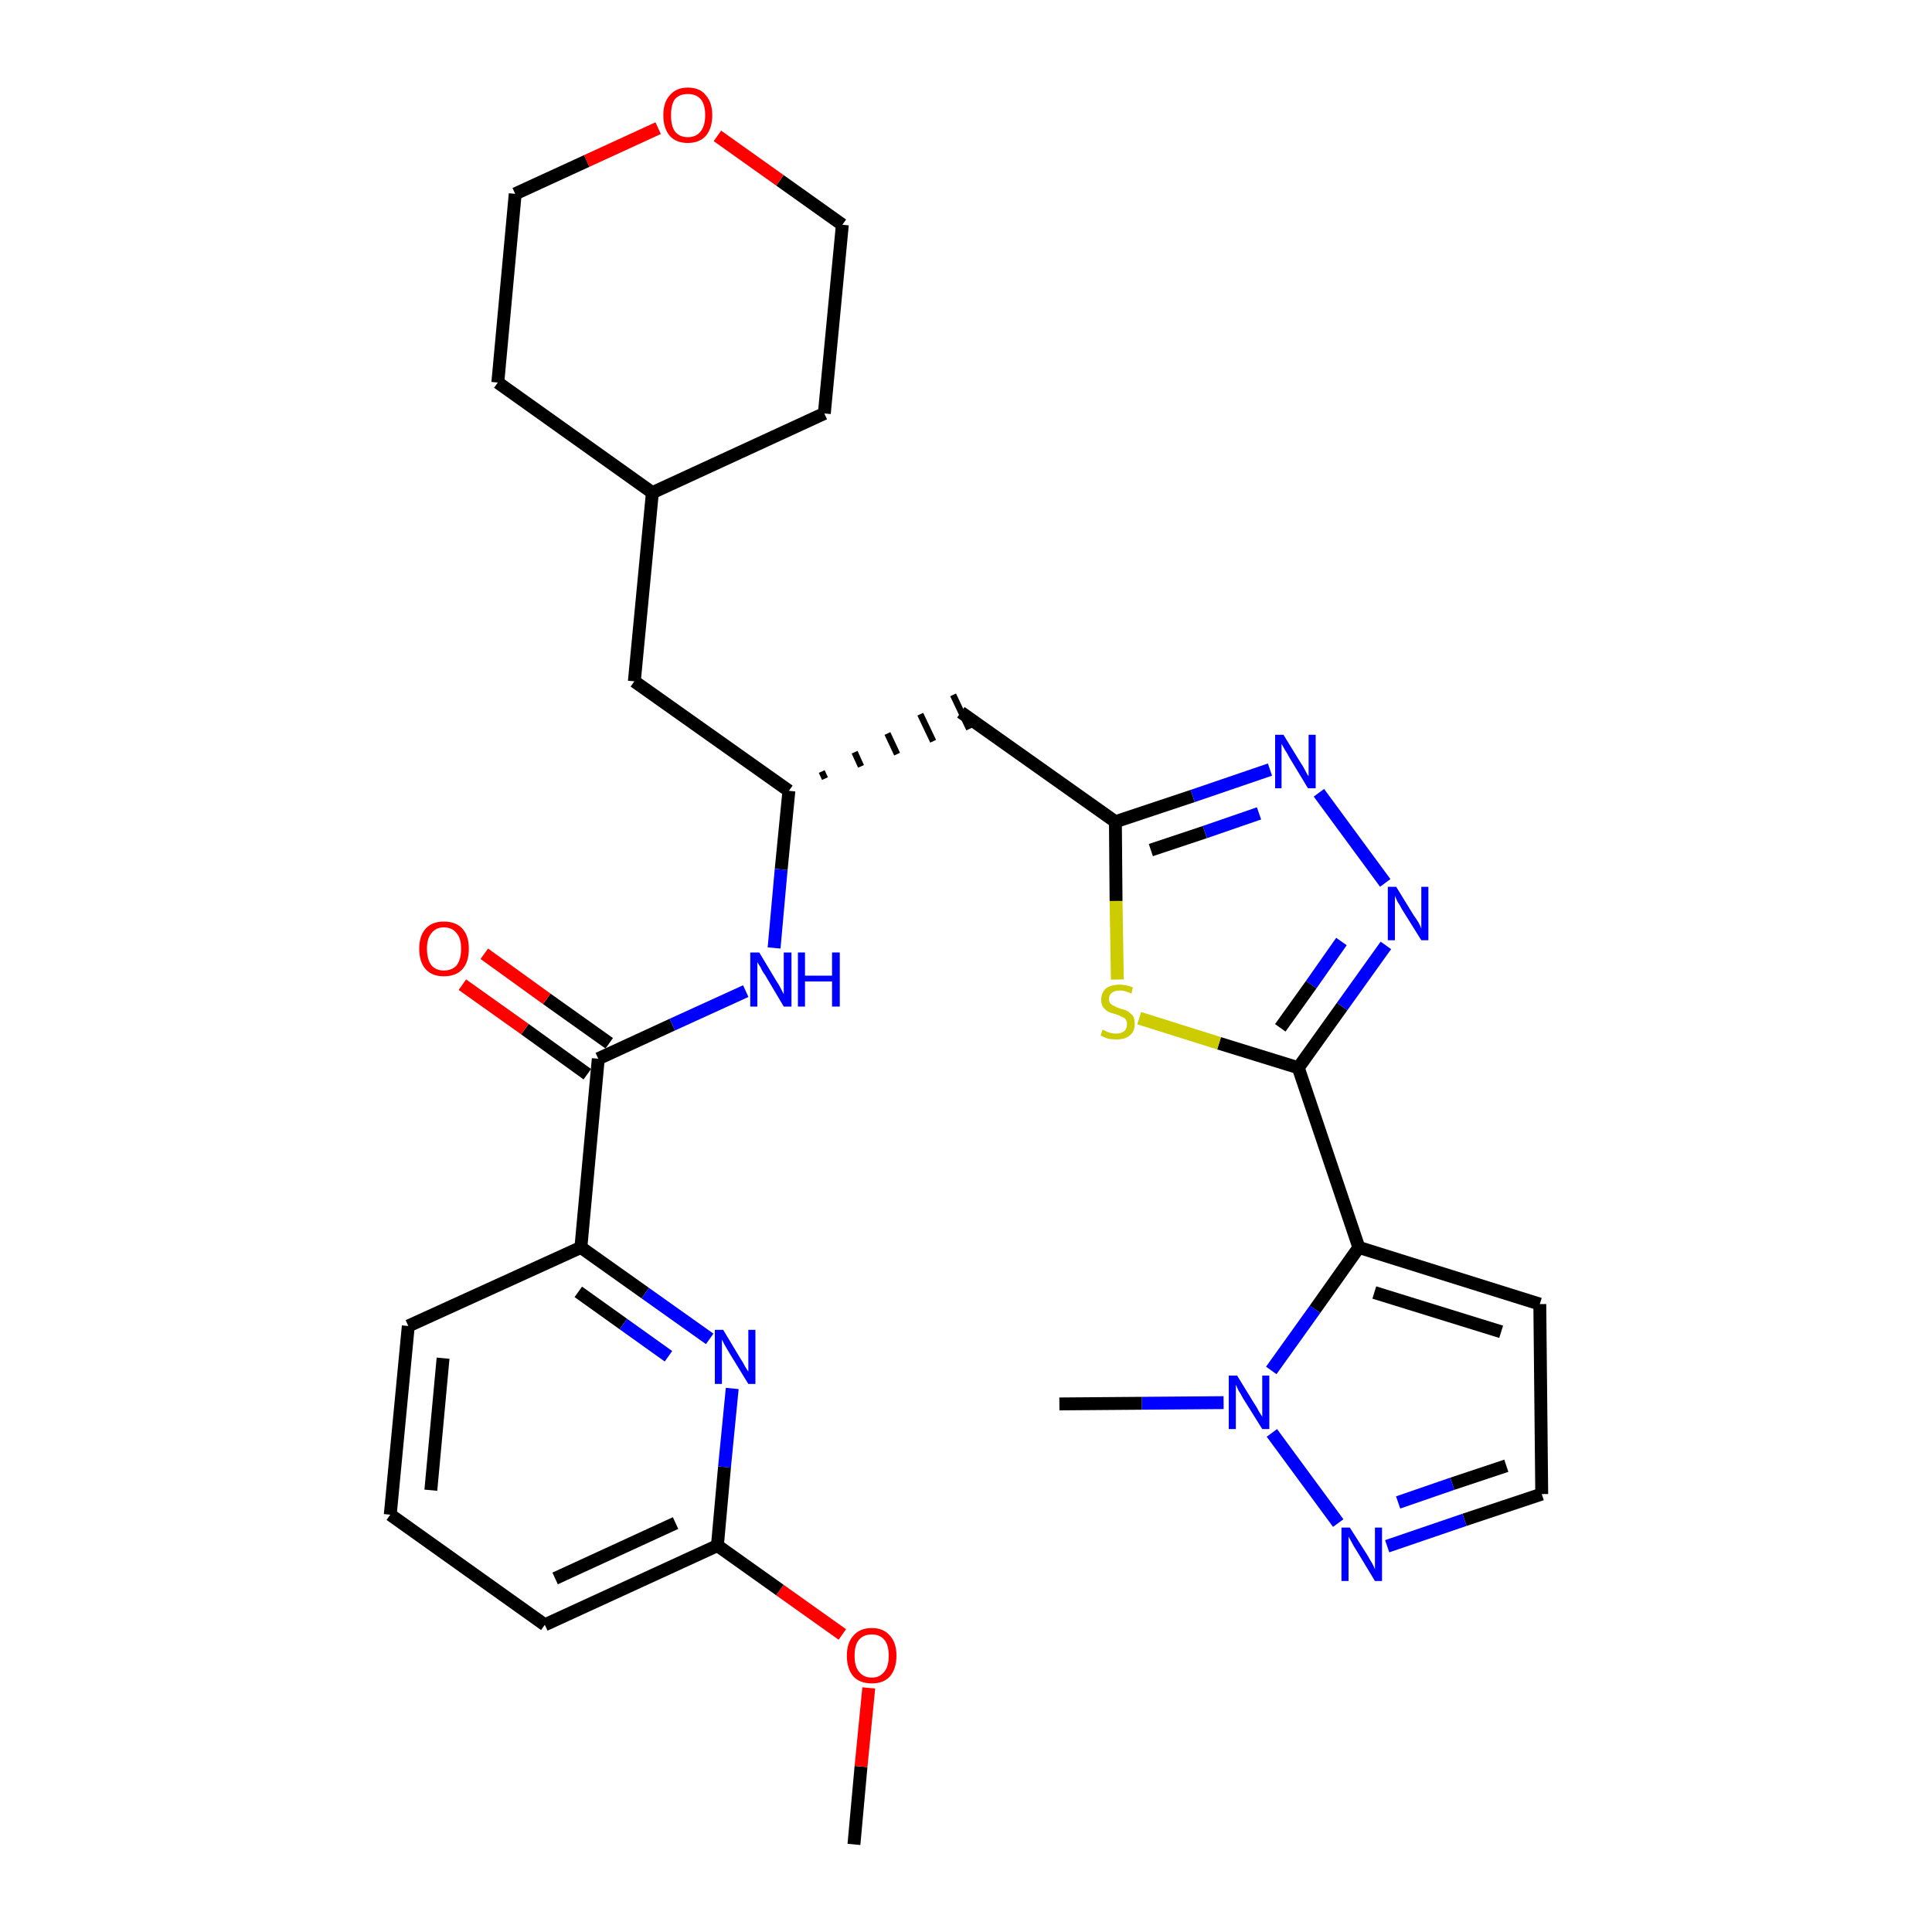 <?xml version='1.0' encoding='iso-8859-1'?>
<svg version='1.1' baseProfile='full'
              xmlns='http://www.w3.org/2000/svg'
                      xmlns:rdkit='http://www.rdkit.org/xml'
                      xmlns:xlink='http://www.w3.org/1999/xlink'
                  xml:space='preserve'
width='300px' height='300px' viewBox='0 0 300 300'>
<!-- END OF HEADER -->
<path class='bond-0 atom-0 atom-1' d='M 132.6,286.4 L 133.7,274.3' style='fill:none;fill-rule:evenodd;stroke:#000000;stroke-width:2.0px;stroke-linecap:butt;stroke-linejoin:miter;stroke-opacity:1' />
<path class='bond-0 atom-0 atom-1' d='M 133.7,274.3 L 134.9,262.1' style='fill:none;fill-rule:evenodd;stroke:#FF0000;stroke-width:2.0px;stroke-linecap:butt;stroke-linejoin:miter;stroke-opacity:1' />
<path class='bond-1 atom-1 atom-2' d='M 130.8,253.8 L 121.1,246.9' style='fill:none;fill-rule:evenodd;stroke:#FF0000;stroke-width:2.0px;stroke-linecap:butt;stroke-linejoin:miter;stroke-opacity:1' />
<path class='bond-1 atom-1 atom-2' d='M 121.1,246.9 L 111.4,240.0' style='fill:none;fill-rule:evenodd;stroke:#000000;stroke-width:2.0px;stroke-linecap:butt;stroke-linejoin:miter;stroke-opacity:1' />
<path class='bond-2 atom-2 atom-3' d='M 111.4,240.0 L 84.6,252.3' style='fill:none;fill-rule:evenodd;stroke:#000000;stroke-width:2.0px;stroke-linecap:butt;stroke-linejoin:miter;stroke-opacity:1' />
<path class='bond-2 atom-2 atom-3' d='M 104.9,236.5 L 86.2,245.1' style='fill:none;fill-rule:evenodd;stroke:#000000;stroke-width:2.0px;stroke-linecap:butt;stroke-linejoin:miter;stroke-opacity:1' />
<path class='bond-30 atom-30 atom-2' d='M 113.7,215.6 L 112.5,227.8' style='fill:none;fill-rule:evenodd;stroke:#0000FF;stroke-width:2.0px;stroke-linecap:butt;stroke-linejoin:miter;stroke-opacity:1' />
<path class='bond-30 atom-30 atom-2' d='M 112.5,227.8 L 111.4,240.0' style='fill:none;fill-rule:evenodd;stroke:#000000;stroke-width:2.0px;stroke-linecap:butt;stroke-linejoin:miter;stroke-opacity:1' />
<path class='bond-3 atom-3 atom-4' d='M 84.6,252.3 L 60.6,235.2' style='fill:none;fill-rule:evenodd;stroke:#000000;stroke-width:2.0px;stroke-linecap:butt;stroke-linejoin:miter;stroke-opacity:1' />
<path class='bond-4 atom-4 atom-5' d='M 60.6,235.2 L 63.4,205.9' style='fill:none;fill-rule:evenodd;stroke:#000000;stroke-width:2.0px;stroke-linecap:butt;stroke-linejoin:miter;stroke-opacity:1' />
<path class='bond-4 atom-4 atom-5' d='M 66.9,231.4 L 68.8,210.9' style='fill:none;fill-rule:evenodd;stroke:#000000;stroke-width:2.0px;stroke-linecap:butt;stroke-linejoin:miter;stroke-opacity:1' />
<path class='bond-5 atom-5 atom-6' d='M 63.4,205.9 L 90.2,193.7' style='fill:none;fill-rule:evenodd;stroke:#000000;stroke-width:2.0px;stroke-linecap:butt;stroke-linejoin:miter;stroke-opacity:1' />
<path class='bond-6 atom-6 atom-7' d='M 90.2,193.7 L 92.9,164.4' style='fill:none;fill-rule:evenodd;stroke:#000000;stroke-width:2.0px;stroke-linecap:butt;stroke-linejoin:miter;stroke-opacity:1' />
<path class='bond-29 atom-6 atom-30' d='M 90.2,193.7 L 100.2,200.8' style='fill:none;fill-rule:evenodd;stroke:#000000;stroke-width:2.0px;stroke-linecap:butt;stroke-linejoin:miter;stroke-opacity:1' />
<path class='bond-29 atom-6 atom-30' d='M 100.2,200.8 L 110.2,207.9' style='fill:none;fill-rule:evenodd;stroke:#0000FF;stroke-width:2.0px;stroke-linecap:butt;stroke-linejoin:miter;stroke-opacity:1' />
<path class='bond-29 atom-6 atom-30' d='M 89.8,200.6 L 96.8,205.6' style='fill:none;fill-rule:evenodd;stroke:#000000;stroke-width:2.0px;stroke-linecap:butt;stroke-linejoin:miter;stroke-opacity:1' />
<path class='bond-29 atom-6 atom-30' d='M 96.8,205.6 L 103.8,210.6' style='fill:none;fill-rule:evenodd;stroke:#0000FF;stroke-width:2.0px;stroke-linecap:butt;stroke-linejoin:miter;stroke-opacity:1' />
<path class='bond-7 atom-7 atom-8' d='M 94.6,162.0 L 84.9,155.1' style='fill:none;fill-rule:evenodd;stroke:#000000;stroke-width:2.0px;stroke-linecap:butt;stroke-linejoin:miter;stroke-opacity:1' />
<path class='bond-7 atom-7 atom-8' d='M 84.9,155.1 L 75.2,148.1' style='fill:none;fill-rule:evenodd;stroke:#FF0000;stroke-width:2.0px;stroke-linecap:butt;stroke-linejoin:miter;stroke-opacity:1' />
<path class='bond-7 atom-7 atom-8' d='M 91.2,166.8 L 81.5,159.8' style='fill:none;fill-rule:evenodd;stroke:#000000;stroke-width:2.0px;stroke-linecap:butt;stroke-linejoin:miter;stroke-opacity:1' />
<path class='bond-7 atom-7 atom-8' d='M 81.5,159.8 L 71.8,152.9' style='fill:none;fill-rule:evenodd;stroke:#FF0000;stroke-width:2.0px;stroke-linecap:butt;stroke-linejoin:miter;stroke-opacity:1' />
<path class='bond-8 atom-7 atom-9' d='M 92.9,164.4 L 104.4,159.1' style='fill:none;fill-rule:evenodd;stroke:#000000;stroke-width:2.0px;stroke-linecap:butt;stroke-linejoin:miter;stroke-opacity:1' />
<path class='bond-8 atom-7 atom-9' d='M 104.4,159.1 L 115.8,153.9' style='fill:none;fill-rule:evenodd;stroke:#0000FF;stroke-width:2.0px;stroke-linecap:butt;stroke-linejoin:miter;stroke-opacity:1' />
<path class='bond-9 atom-9 atom-10' d='M 120.2,147.2 L 121.3,135.0' style='fill:none;fill-rule:evenodd;stroke:#0000FF;stroke-width:2.0px;stroke-linecap:butt;stroke-linejoin:miter;stroke-opacity:1' />
<path class='bond-9 atom-9 atom-10' d='M 121.3,135.0 L 122.5,122.8' style='fill:none;fill-rule:evenodd;stroke:#000000;stroke-width:2.0px;stroke-linecap:butt;stroke-linejoin:miter;stroke-opacity:1' />
<path class='bond-10 atom-10 atom-11' d='M 128.1,120.9 L 127.6,119.8' style='fill:none;fill-rule:evenodd;stroke:#000000;stroke-width:1.0px;stroke-linecap:butt;stroke-linejoin:miter;stroke-opacity:1' />
<path class='bond-10 atom-10 atom-11' d='M 133.7,119.0 L 132.7,116.8' style='fill:none;fill-rule:evenodd;stroke:#000000;stroke-width:1.0px;stroke-linecap:butt;stroke-linejoin:miter;stroke-opacity:1' />
<path class='bond-10 atom-10 atom-11' d='M 139.3,117.1 L 137.8,113.9' style='fill:none;fill-rule:evenodd;stroke:#000000;stroke-width:1.0px;stroke-linecap:butt;stroke-linejoin:miter;stroke-opacity:1' />
<path class='bond-10 atom-10 atom-11' d='M 144.9,115.1 L 142.9,110.9' style='fill:none;fill-rule:evenodd;stroke:#000000;stroke-width:1.0px;stroke-linecap:butt;stroke-linejoin:miter;stroke-opacity:1' />
<path class='bond-10 atom-10 atom-11' d='M 150.5,113.2 L 148.0,107.9' style='fill:none;fill-rule:evenodd;stroke:#000000;stroke-width:1.0px;stroke-linecap:butt;stroke-linejoin:miter;stroke-opacity:1' />
<path class='bond-22 atom-10 atom-23' d='M 122.5,122.8 L 98.5,105.8' style='fill:none;fill-rule:evenodd;stroke:#000000;stroke-width:2.0px;stroke-linecap:butt;stroke-linejoin:miter;stroke-opacity:1' />
<path class='bond-11 atom-11 atom-12' d='M 149.2,110.6 L 173.2,127.6' style='fill:none;fill-rule:evenodd;stroke:#000000;stroke-width:2.0px;stroke-linecap:butt;stroke-linejoin:miter;stroke-opacity:1' />
<path class='bond-12 atom-12 atom-13' d='M 173.2,127.6 L 185.2,123.6' style='fill:none;fill-rule:evenodd;stroke:#000000;stroke-width:2.0px;stroke-linecap:butt;stroke-linejoin:miter;stroke-opacity:1' />
<path class='bond-12 atom-12 atom-13' d='M 185.2,123.6 L 197.2,119.5' style='fill:none;fill-rule:evenodd;stroke:#0000FF;stroke-width:2.0px;stroke-linecap:butt;stroke-linejoin:miter;stroke-opacity:1' />
<path class='bond-12 atom-12 atom-13' d='M 178.7,132.0 L 187.1,129.2' style='fill:none;fill-rule:evenodd;stroke:#000000;stroke-width:2.0px;stroke-linecap:butt;stroke-linejoin:miter;stroke-opacity:1' />
<path class='bond-12 atom-12 atom-13' d='M 187.1,129.2 L 195.5,126.3' style='fill:none;fill-rule:evenodd;stroke:#0000FF;stroke-width:2.0px;stroke-linecap:butt;stroke-linejoin:miter;stroke-opacity:1' />
<path class='bond-31 atom-22 atom-12' d='M 173.5,152.1 L 173.3,139.9' style='fill:none;fill-rule:evenodd;stroke:#CCCC00;stroke-width:2.0px;stroke-linecap:butt;stroke-linejoin:miter;stroke-opacity:1' />
<path class='bond-31 atom-22 atom-12' d='M 173.3,139.9 L 173.2,127.6' style='fill:none;fill-rule:evenodd;stroke:#000000;stroke-width:2.0px;stroke-linecap:butt;stroke-linejoin:miter;stroke-opacity:1' />
<path class='bond-13 atom-13 atom-14' d='M 204.8,123.1 L 215.1,137.1' style='fill:none;fill-rule:evenodd;stroke:#0000FF;stroke-width:2.0px;stroke-linecap:butt;stroke-linejoin:miter;stroke-opacity:1' />
<path class='bond-14 atom-14 atom-15' d='M 215.2,146.8 L 208.4,156.3' style='fill:none;fill-rule:evenodd;stroke:#0000FF;stroke-width:2.0px;stroke-linecap:butt;stroke-linejoin:miter;stroke-opacity:1' />
<path class='bond-14 atom-14 atom-15' d='M 208.4,156.3 L 201.6,165.8' style='fill:none;fill-rule:evenodd;stroke:#000000;stroke-width:2.0px;stroke-linecap:butt;stroke-linejoin:miter;stroke-opacity:1' />
<path class='bond-14 atom-14 atom-15' d='M 208.3,146.2 L 203.6,152.9' style='fill:none;fill-rule:evenodd;stroke:#0000FF;stroke-width:2.0px;stroke-linecap:butt;stroke-linejoin:miter;stroke-opacity:1' />
<path class='bond-14 atom-14 atom-15' d='M 203.6,152.9 L 198.8,159.6' style='fill:none;fill-rule:evenodd;stroke:#000000;stroke-width:2.0px;stroke-linecap:butt;stroke-linejoin:miter;stroke-opacity:1' />
<path class='bond-15 atom-15 atom-16' d='M 201.6,165.8 L 211.0,193.7' style='fill:none;fill-rule:evenodd;stroke:#000000;stroke-width:2.0px;stroke-linecap:butt;stroke-linejoin:miter;stroke-opacity:1' />
<path class='bond-21 atom-15 atom-22' d='M 201.6,165.8 L 189.3,162.0' style='fill:none;fill-rule:evenodd;stroke:#000000;stroke-width:2.0px;stroke-linecap:butt;stroke-linejoin:miter;stroke-opacity:1' />
<path class='bond-21 atom-15 atom-22' d='M 189.3,162.0 L 176.9,158.1' style='fill:none;fill-rule:evenodd;stroke:#CCCC00;stroke-width:2.0px;stroke-linecap:butt;stroke-linejoin:miter;stroke-opacity:1' />
<path class='bond-16 atom-16 atom-17' d='M 211.0,193.7 L 239.1,202.5' style='fill:none;fill-rule:evenodd;stroke:#000000;stroke-width:2.0px;stroke-linecap:butt;stroke-linejoin:miter;stroke-opacity:1' />
<path class='bond-16 atom-16 atom-17' d='M 213.4,200.7 L 233.1,206.8' style='fill:none;fill-rule:evenodd;stroke:#000000;stroke-width:2.0px;stroke-linecap:butt;stroke-linejoin:miter;stroke-opacity:1' />
<path class='bond-33 atom-20 atom-16' d='M 197.4,212.8 L 204.2,203.3' style='fill:none;fill-rule:evenodd;stroke:#0000FF;stroke-width:2.0px;stroke-linecap:butt;stroke-linejoin:miter;stroke-opacity:1' />
<path class='bond-33 atom-20 atom-16' d='M 204.2,203.3 L 211.0,193.7' style='fill:none;fill-rule:evenodd;stroke:#000000;stroke-width:2.0px;stroke-linecap:butt;stroke-linejoin:miter;stroke-opacity:1' />
<path class='bond-17 atom-17 atom-18' d='M 239.1,202.5 L 239.4,232.0' style='fill:none;fill-rule:evenodd;stroke:#000000;stroke-width:2.0px;stroke-linecap:butt;stroke-linejoin:miter;stroke-opacity:1' />
<path class='bond-18 atom-18 atom-19' d='M 239.4,232.0 L 227.4,236.0' style='fill:none;fill-rule:evenodd;stroke:#000000;stroke-width:2.0px;stroke-linecap:butt;stroke-linejoin:miter;stroke-opacity:1' />
<path class='bond-18 atom-18 atom-19' d='M 227.4,236.0 L 215.4,240.1' style='fill:none;fill-rule:evenodd;stroke:#0000FF;stroke-width:2.0px;stroke-linecap:butt;stroke-linejoin:miter;stroke-opacity:1' />
<path class='bond-18 atom-18 atom-19' d='M 233.9,227.6 L 225.5,230.4' style='fill:none;fill-rule:evenodd;stroke:#000000;stroke-width:2.0px;stroke-linecap:butt;stroke-linejoin:miter;stroke-opacity:1' />
<path class='bond-18 atom-18 atom-19' d='M 225.5,230.4 L 217.1,233.3' style='fill:none;fill-rule:evenodd;stroke:#0000FF;stroke-width:2.0px;stroke-linecap:butt;stroke-linejoin:miter;stroke-opacity:1' />
<path class='bond-19 atom-19 atom-20' d='M 207.8,236.5 L 197.5,222.5' style='fill:none;fill-rule:evenodd;stroke:#0000FF;stroke-width:2.0px;stroke-linecap:butt;stroke-linejoin:miter;stroke-opacity:1' />
<path class='bond-20 atom-20 atom-21' d='M 190.0,217.8 L 177.3,217.9' style='fill:none;fill-rule:evenodd;stroke:#0000FF;stroke-width:2.0px;stroke-linecap:butt;stroke-linejoin:miter;stroke-opacity:1' />
<path class='bond-20 atom-20 atom-21' d='M 177.3,217.9 L 164.5,218.0' style='fill:none;fill-rule:evenodd;stroke:#000000;stroke-width:2.0px;stroke-linecap:butt;stroke-linejoin:miter;stroke-opacity:1' />
<path class='bond-23 atom-23 atom-24' d='M 98.5,105.8 L 101.3,76.5' style='fill:none;fill-rule:evenodd;stroke:#000000;stroke-width:2.0px;stroke-linecap:butt;stroke-linejoin:miter;stroke-opacity:1' />
<path class='bond-24 atom-24 atom-25' d='M 101.3,76.5 L 128.0,64.2' style='fill:none;fill-rule:evenodd;stroke:#000000;stroke-width:2.0px;stroke-linecap:butt;stroke-linejoin:miter;stroke-opacity:1' />
<path class='bond-32 atom-29 atom-24' d='M 77.3,59.4 L 101.3,76.5' style='fill:none;fill-rule:evenodd;stroke:#000000;stroke-width:2.0px;stroke-linecap:butt;stroke-linejoin:miter;stroke-opacity:1' />
<path class='bond-25 atom-25 atom-26' d='M 128.0,64.2 L 130.8,34.9' style='fill:none;fill-rule:evenodd;stroke:#000000;stroke-width:2.0px;stroke-linecap:butt;stroke-linejoin:miter;stroke-opacity:1' />
<path class='bond-26 atom-26 atom-27' d='M 130.8,34.9 L 121.1,28.0' style='fill:none;fill-rule:evenodd;stroke:#000000;stroke-width:2.0px;stroke-linecap:butt;stroke-linejoin:miter;stroke-opacity:1' />
<path class='bond-26 atom-26 atom-27' d='M 121.1,28.0 L 111.4,21.1' style='fill:none;fill-rule:evenodd;stroke:#FF0000;stroke-width:2.0px;stroke-linecap:butt;stroke-linejoin:miter;stroke-opacity:1' />
<path class='bond-27 atom-27 atom-28' d='M 102.2,19.9 L 91.1,25.0' style='fill:none;fill-rule:evenodd;stroke:#FF0000;stroke-width:2.0px;stroke-linecap:butt;stroke-linejoin:miter;stroke-opacity:1' />
<path class='bond-27 atom-27 atom-28' d='M 91.1,25.0 L 80.0,30.1' style='fill:none;fill-rule:evenodd;stroke:#000000;stroke-width:2.0px;stroke-linecap:butt;stroke-linejoin:miter;stroke-opacity:1' />
<path class='bond-28 atom-28 atom-29' d='M 80.0,30.1 L 77.3,59.4' style='fill:none;fill-rule:evenodd;stroke:#000000;stroke-width:2.0px;stroke-linecap:butt;stroke-linejoin:miter;stroke-opacity:1' />
<path  class='atom-1' d='M 131.5 257.1
Q 131.5 255.1, 132.5 254.0
Q 133.5 252.8, 135.4 252.8
Q 137.2 252.8, 138.2 254.0
Q 139.2 255.1, 139.2 257.1
Q 139.2 259.1, 138.2 260.3
Q 137.2 261.4, 135.4 261.4
Q 133.5 261.4, 132.5 260.3
Q 131.5 259.1, 131.5 257.1
M 135.4 260.5
Q 136.6 260.5, 137.3 259.6
Q 138.0 258.8, 138.0 257.1
Q 138.0 255.4, 137.3 254.6
Q 136.6 253.8, 135.4 253.8
Q 134.1 253.8, 133.4 254.6
Q 132.7 255.4, 132.7 257.1
Q 132.7 258.8, 133.4 259.6
Q 134.1 260.5, 135.4 260.5
' fill='#FF0000'/>
<path  class='atom-8' d='M 65.1 147.3
Q 65.1 145.3, 66.1 144.2
Q 67.1 143.1, 68.9 143.1
Q 70.8 143.1, 71.8 144.2
Q 72.8 145.3, 72.8 147.3
Q 72.8 149.4, 71.8 150.5
Q 70.8 151.6, 68.9 151.6
Q 67.1 151.6, 66.1 150.5
Q 65.1 149.4, 65.1 147.3
M 68.9 150.7
Q 70.2 150.7, 70.9 149.9
Q 71.6 149.0, 71.6 147.3
Q 71.6 145.7, 70.9 144.9
Q 70.2 144.0, 68.9 144.0
Q 67.7 144.0, 67.0 144.9
Q 66.3 145.7, 66.3 147.3
Q 66.3 149.0, 67.0 149.9
Q 67.7 150.7, 68.9 150.7
' fill='#FF0000'/>
<path  class='atom-9' d='M 117.9 147.9
L 120.6 152.4
Q 120.9 152.8, 121.3 153.6
Q 121.7 154.4, 121.7 154.4
L 121.7 147.9
L 122.9 147.9
L 122.9 156.3
L 121.7 156.3
L 118.8 151.4
Q 118.4 150.9, 118.1 150.2
Q 117.7 149.6, 117.6 149.4
L 117.6 156.3
L 116.5 156.3
L 116.5 147.9
L 117.9 147.9
' fill='#0000FF'/>
<path  class='atom-9' d='M 123.9 147.9
L 125.0 147.9
L 125.0 151.5
L 129.2 151.5
L 129.2 147.9
L 130.4 147.9
L 130.4 156.3
L 129.2 156.3
L 129.2 152.4
L 125.0 152.4
L 125.0 156.3
L 123.9 156.3
L 123.9 147.9
' fill='#0000FF'/>
<path  class='atom-13' d='M 199.3 114.1
L 202.0 118.5
Q 202.3 118.9, 202.7 119.7
Q 203.1 120.5, 203.2 120.5
L 203.2 114.1
L 204.3 114.1
L 204.3 122.4
L 203.1 122.4
L 200.2 117.6
Q 199.9 117.0, 199.5 116.4
Q 199.1 115.7, 199.0 115.5
L 199.0 122.4
L 198.0 122.4
L 198.0 114.1
L 199.3 114.1
' fill='#0000FF'/>
<path  class='atom-14' d='M 216.8 137.7
L 219.5 142.1
Q 219.8 142.5, 220.3 143.3
Q 220.7 144.1, 220.7 144.2
L 220.7 137.7
L 221.8 137.7
L 221.8 146.0
L 220.7 146.0
L 217.7 141.2
Q 217.4 140.6, 217.0 140.0
Q 216.7 139.3, 216.6 139.1
L 216.6 146.0
L 215.5 146.0
L 215.5 137.7
L 216.8 137.7
' fill='#0000FF'/>
<path  class='atom-19' d='M 209.6 237.2
L 212.4 241.6
Q 212.6 242.0, 213.1 242.8
Q 213.5 243.6, 213.5 243.7
L 213.5 237.2
L 214.6 237.2
L 214.6 245.5
L 213.5 245.5
L 210.6 240.7
Q 210.2 240.1, 209.9 239.5
Q 209.5 238.8, 209.4 238.6
L 209.4 245.5
L 208.3 245.5
L 208.3 237.2
L 209.6 237.2
' fill='#0000FF'/>
<path  class='atom-20' d='M 192.1 213.6
L 194.8 218.0
Q 195.1 218.4, 195.5 219.2
Q 196.0 220.0, 196.0 220.0
L 196.0 213.6
L 197.1 213.6
L 197.1 221.9
L 196.0 221.9
L 193.0 217.1
Q 192.7 216.5, 192.3 215.9
Q 192.0 215.2, 191.9 215.0
L 191.9 221.9
L 190.8 221.9
L 190.8 213.6
L 192.1 213.6
' fill='#0000FF'/>
<path  class='atom-22' d='M 171.2 159.9
Q 171.3 159.9, 171.7 160.1
Q 172.0 160.3, 172.5 160.4
Q 172.9 160.5, 173.3 160.5
Q 174.1 160.5, 174.6 160.1
Q 175.0 159.7, 175.0 159.0
Q 175.0 158.6, 174.8 158.3
Q 174.6 158.0, 174.2 157.9
Q 173.9 157.7, 173.3 157.5
Q 172.5 157.3, 172.1 157.1
Q 171.7 156.9, 171.3 156.4
Q 171.0 156.0, 171.0 155.2
Q 171.0 154.2, 171.7 153.5
Q 172.5 152.9, 173.9 152.9
Q 174.8 152.9, 175.9 153.3
L 175.7 154.3
Q 174.7 153.8, 173.9 153.8
Q 173.1 153.8, 172.6 154.2
Q 172.2 154.5, 172.2 155.1
Q 172.2 155.5, 172.4 155.8
Q 172.7 156.1, 173.0 156.2
Q 173.3 156.4, 173.9 156.6
Q 174.7 156.8, 175.1 157.0
Q 175.5 157.3, 175.9 157.7
Q 176.2 158.2, 176.2 159.0
Q 176.2 160.2, 175.4 160.8
Q 174.7 161.4, 173.4 161.4
Q 172.6 161.4, 172.1 161.3
Q 171.5 161.1, 170.9 160.8
L 171.2 159.9
' fill='#CCCC00'/>
<path  class='atom-27' d='M 103.0 17.9
Q 103.0 15.9, 104.0 14.8
Q 105.0 13.6, 106.8 13.6
Q 108.7 13.6, 109.6 14.8
Q 110.6 15.9, 110.6 17.9
Q 110.6 19.9, 109.6 21.1
Q 108.6 22.2, 106.8 22.2
Q 105.0 22.2, 104.0 21.1
Q 103.0 19.9, 103.0 17.9
M 106.8 21.3
Q 108.1 21.3, 108.8 20.4
Q 109.5 19.5, 109.5 17.9
Q 109.5 16.2, 108.8 15.4
Q 108.1 14.6, 106.8 14.6
Q 105.5 14.6, 104.8 15.4
Q 104.2 16.2, 104.2 17.9
Q 104.2 19.6, 104.8 20.4
Q 105.5 21.3, 106.8 21.3
' fill='#FF0000'/>
<path  class='atom-30' d='M 112.3 206.5
L 115.0 211.0
Q 115.3 211.4, 115.7 212.2
Q 116.2 213.0, 116.2 213.0
L 116.2 206.5
L 117.3 206.5
L 117.3 214.9
L 116.2 214.9
L 113.2 210.0
Q 112.9 209.5, 112.5 208.8
Q 112.2 208.2, 112.1 208.0
L 112.1 214.9
L 111.0 214.9
L 111.0 206.5
L 112.3 206.5
' fill='#0000FF'/>
</svg>
